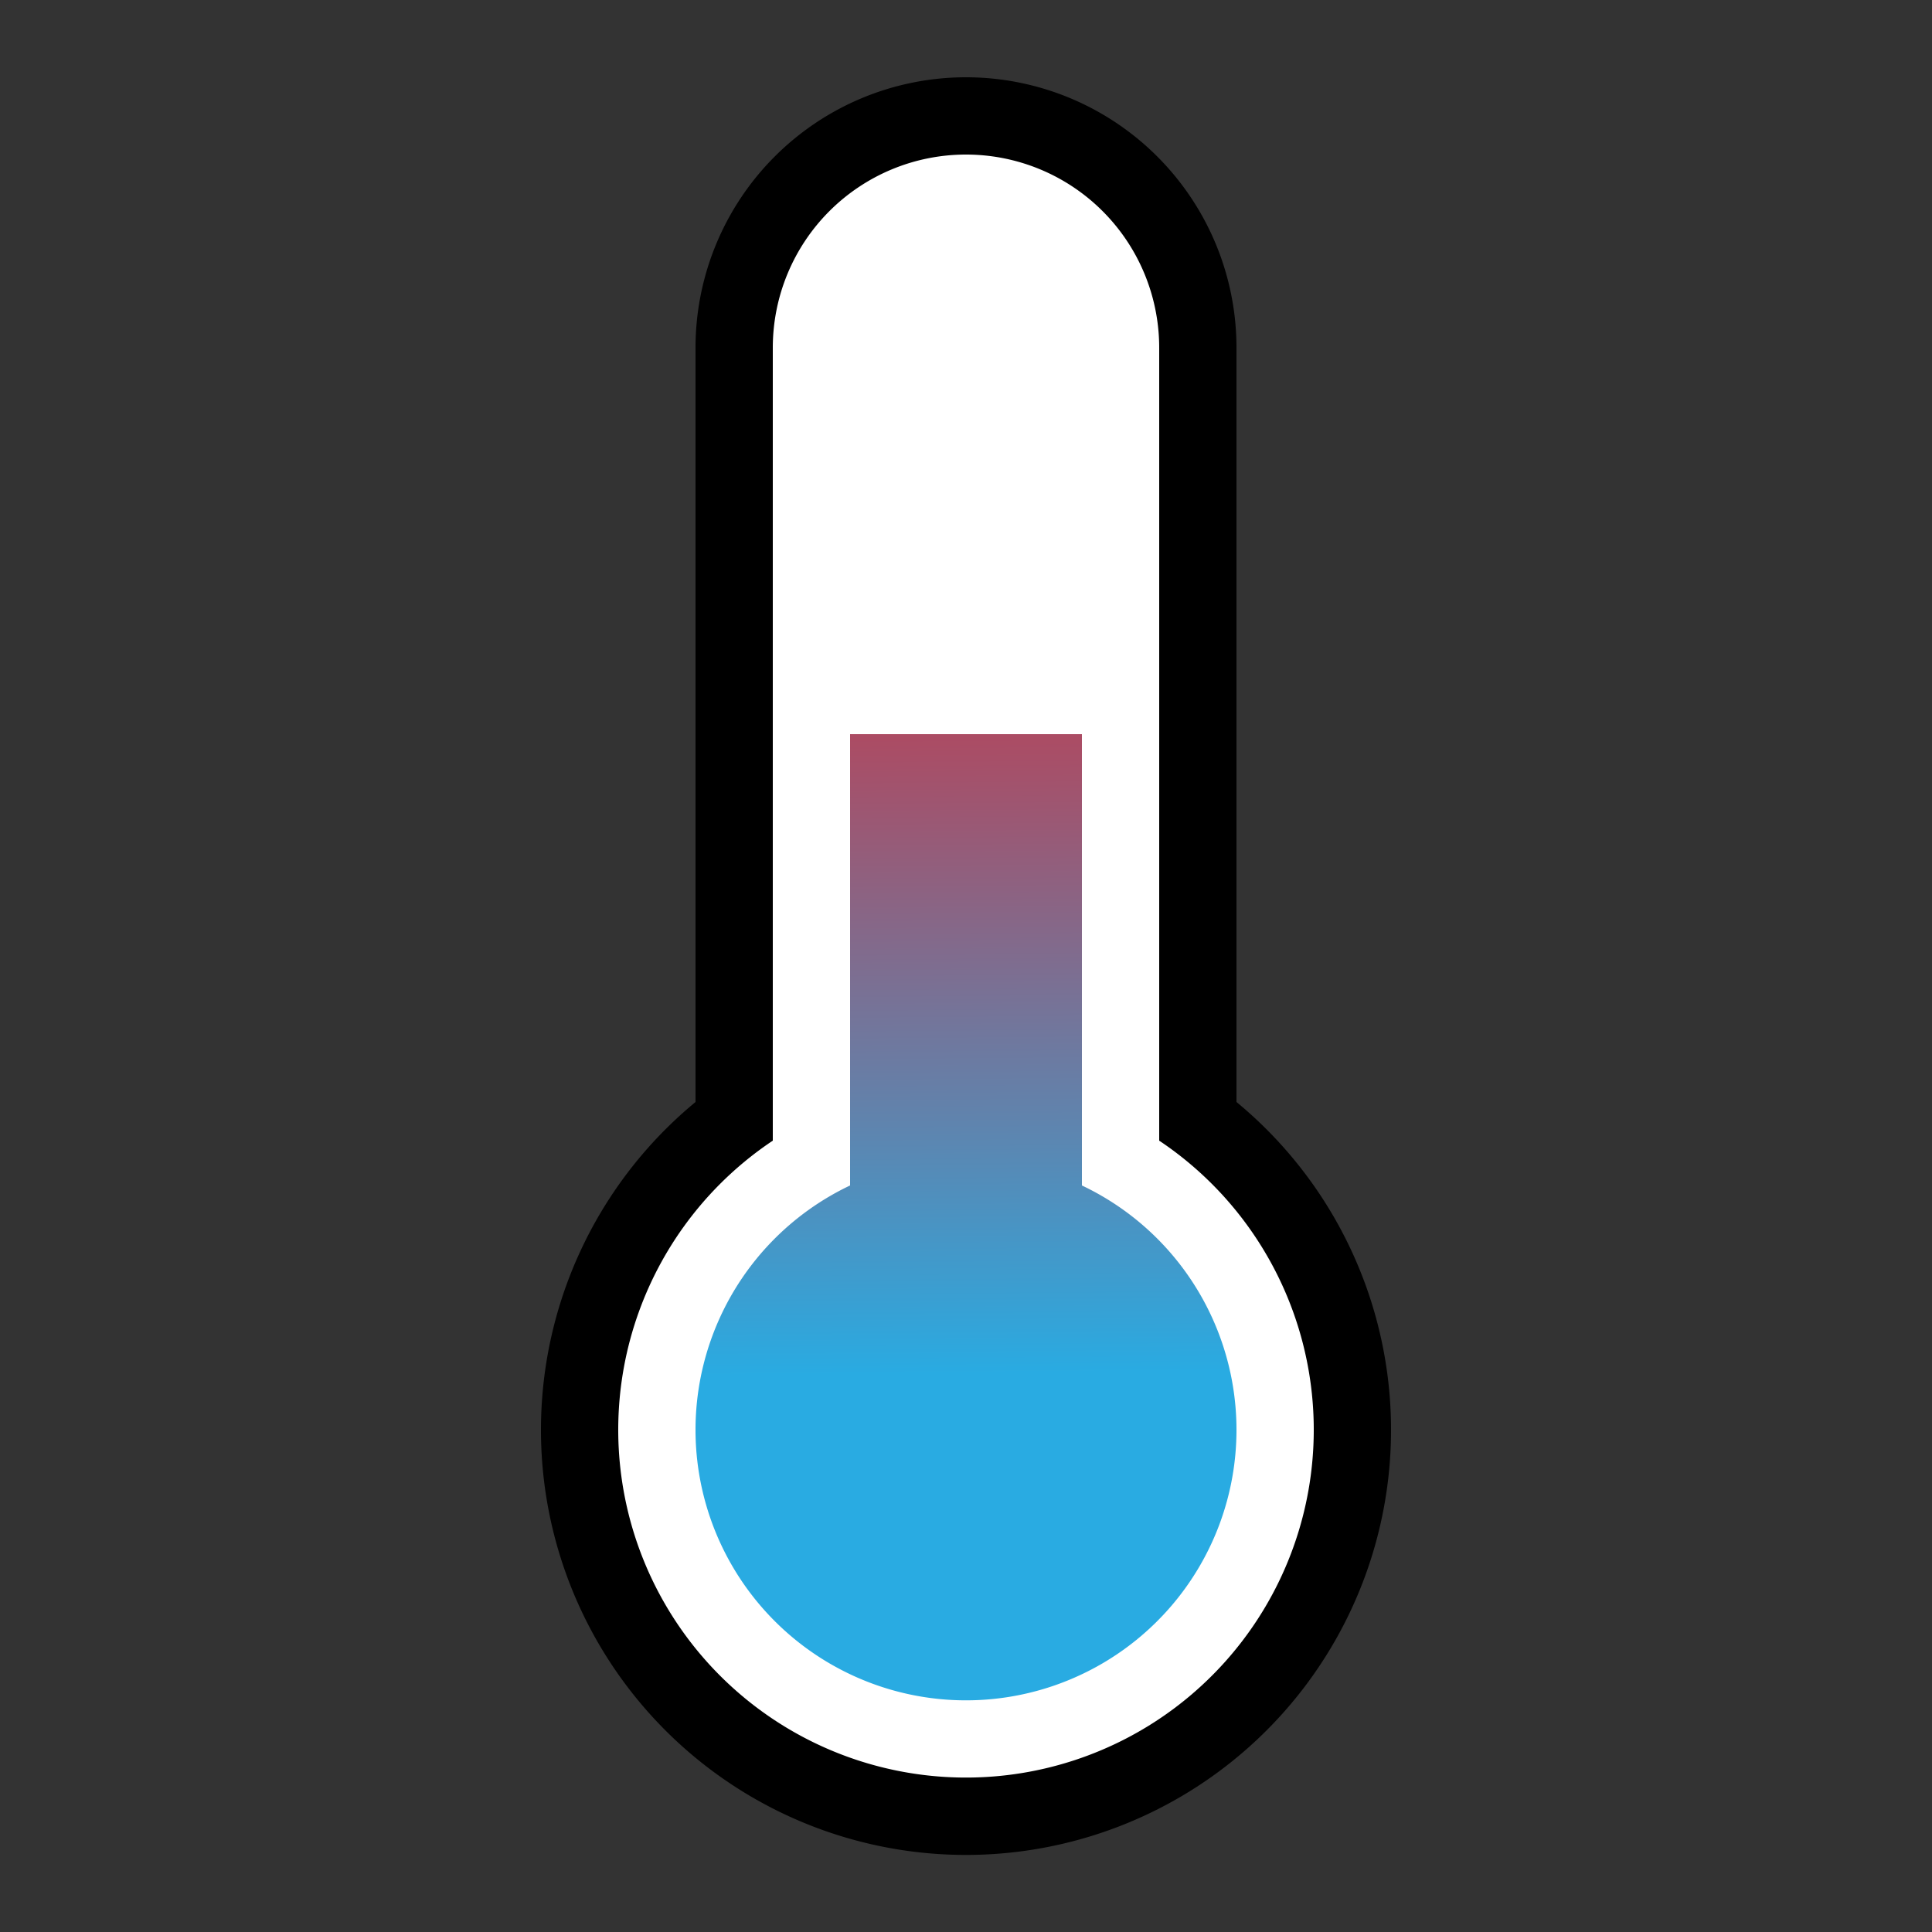 <svg id="Layer_1" data-name="Layer 1" xmlns="http://www.w3.org/2000/svg" xmlns:xlink="http://www.w3.org/1999/xlink" viewBox="0 0 50 50"><rect x="0" y="0" width="50" height="50" fill="#333333" stroke="none"/><defs><style>.cls-1{fill:#fff;}.cls-2{fill:url(#linear-gradient);}</style><linearGradient id="linear-gradient" x1="24.99" y1="35.56" x2="24.75" y2="8.56" gradientUnits="userSpaceOnUse"><stop offset="0" stop-color="#29abe2"/><stop offset="0.24" stop-color="#5f84ae"/><stop offset="0.61" stop-color="#ab4c64"/><stop offset="0.87" stop-color="#db2936"/><stop offset="1" stop-color="#ed1c24"/></linearGradient></defs><title>temp-2</title><path class="cls-1" d="M25,47a10,10,0,0,1-6-18V9A6,6,0,1,1,31,9V29a10,10,0,0,1-6,18Z"/><path d="M25,4a5,5,0,0,1,5,5V29.52a9,9,0,1,1-10,0V9a5,5,0,0,1,5-5m0-2a7,7,0,0,0-7,7V28.52a11,11,0,1,0,14,0V9a7,7,0,0,0-7-7Z"/><path class="cls-2" d="M32,37a7,7,0,1,1-10-6.32V19h6V30.68A7,7,0,0,1,32,37Z"/></svg>